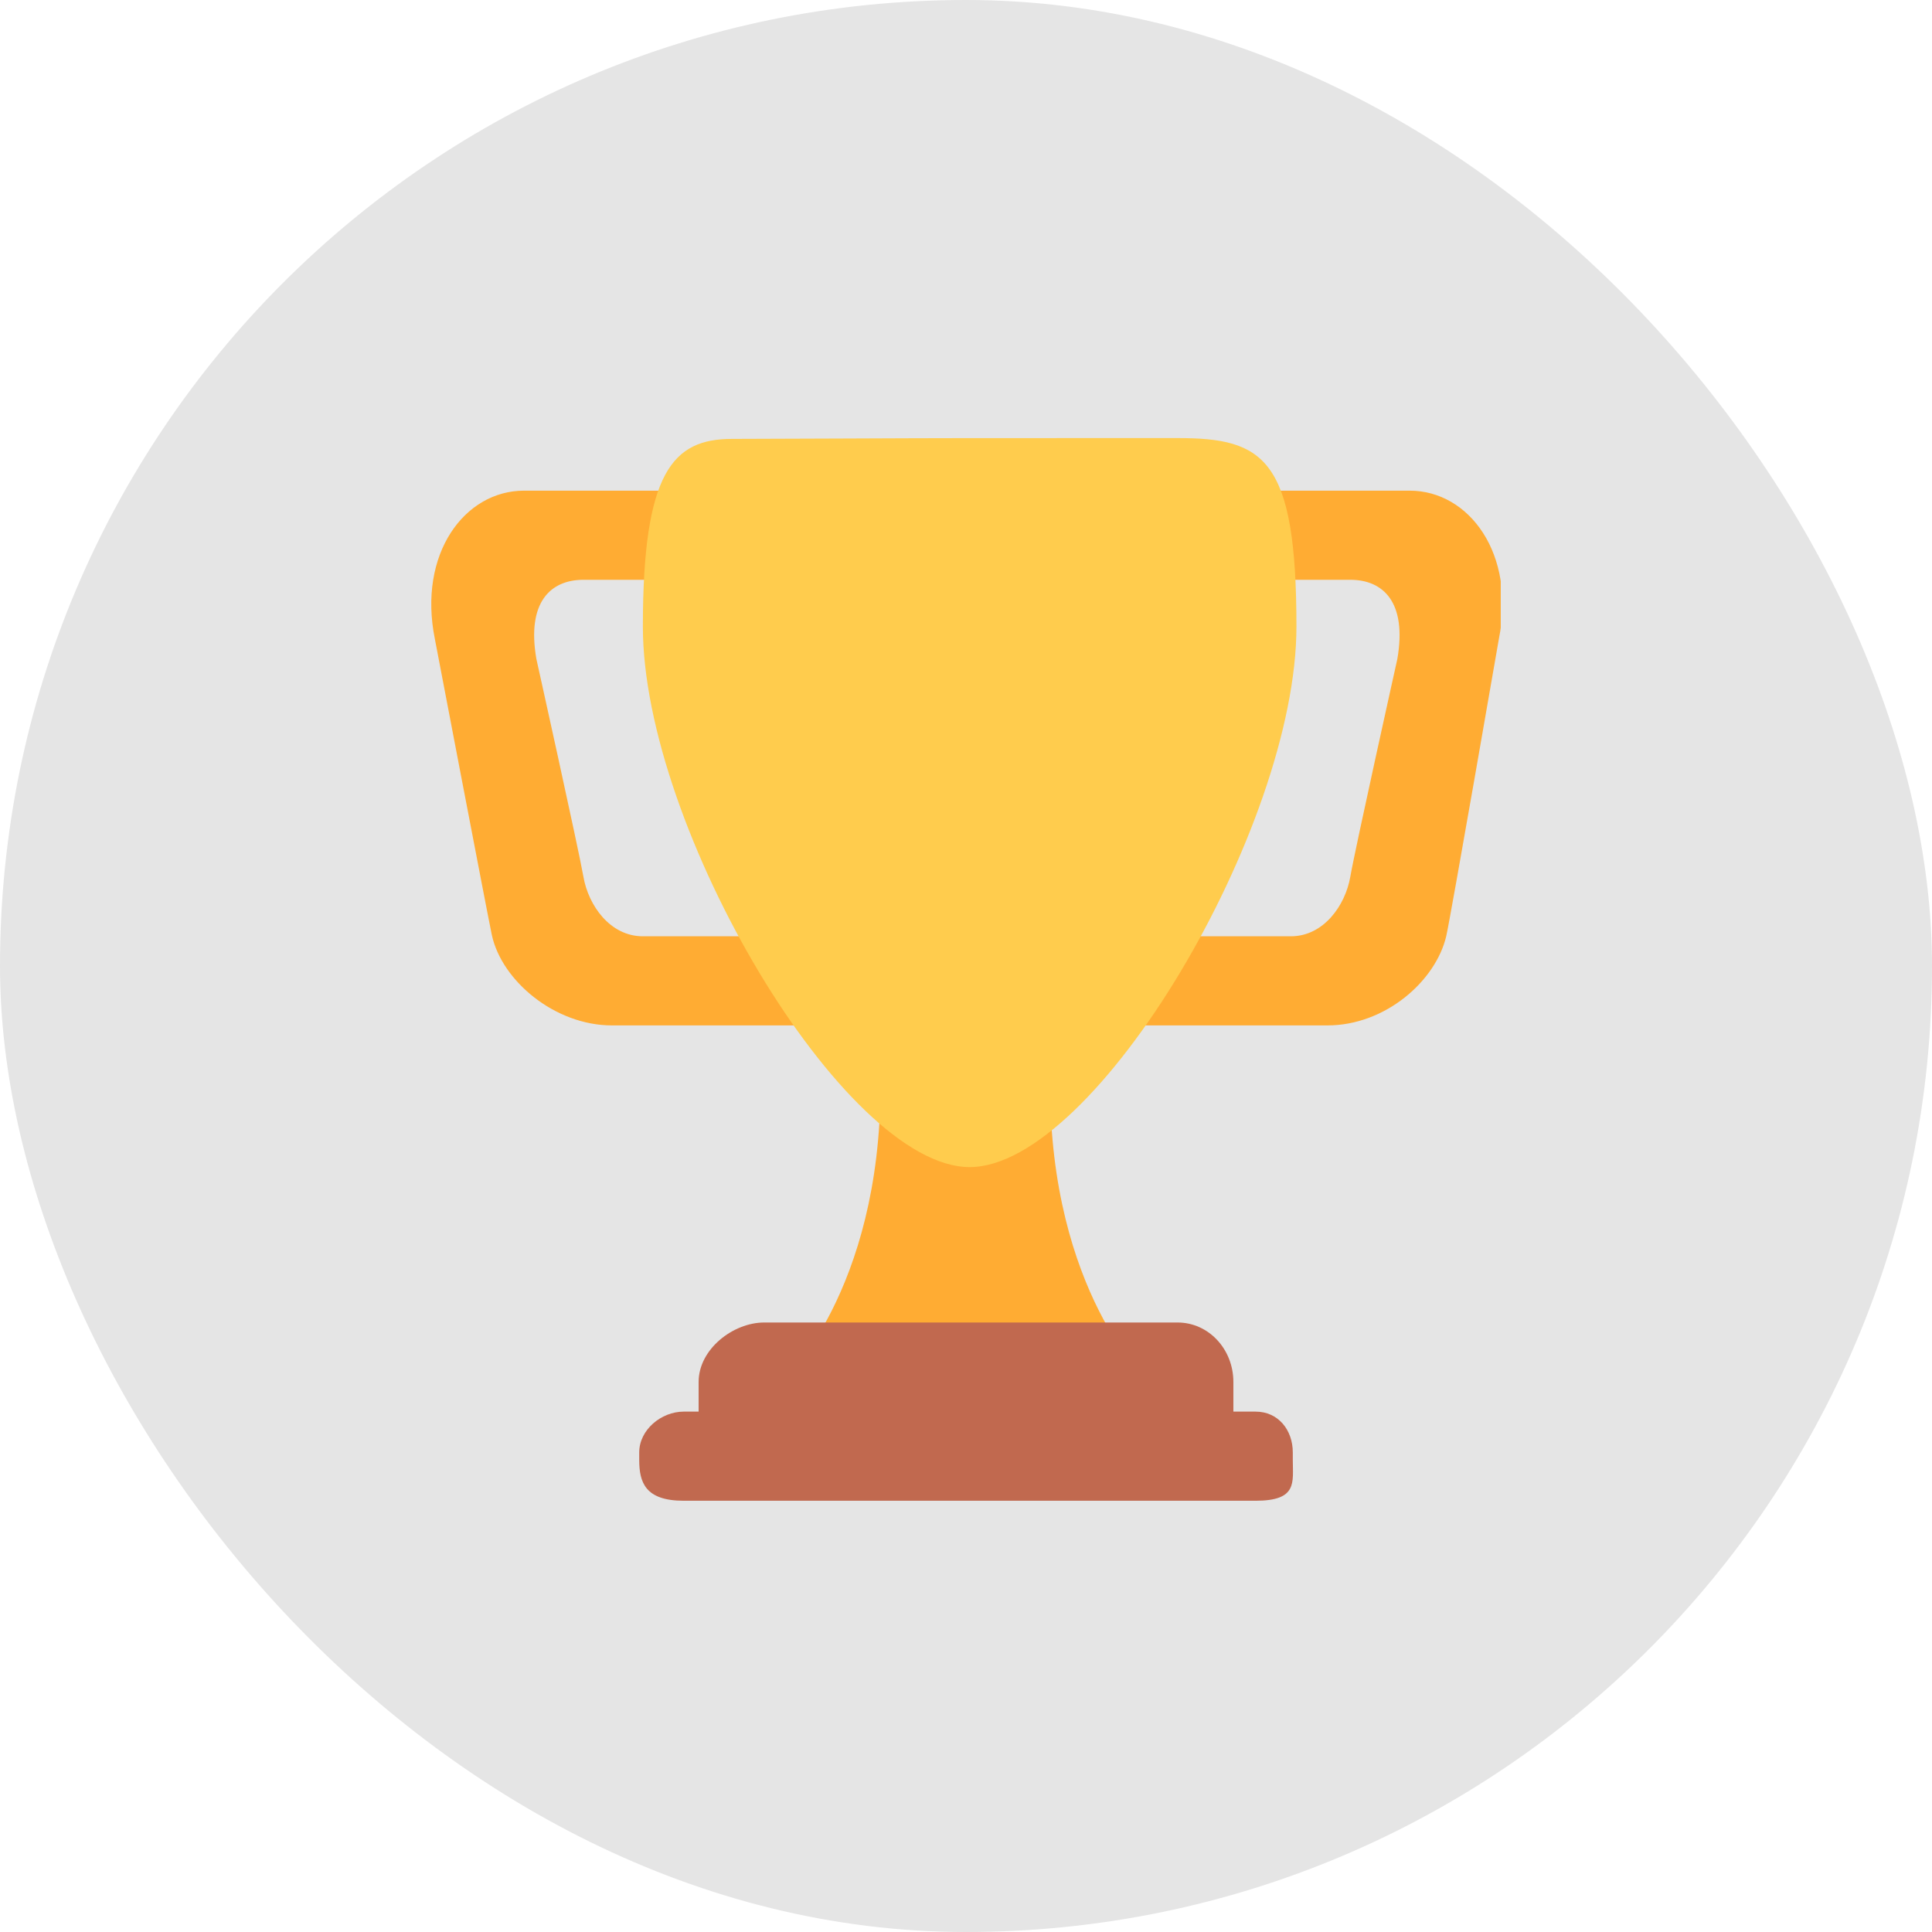 <svg width="112" height="112" viewBox="0 0 112 112" fill="none" xmlns="http://www.w3.org/2000/svg">
<rect width="112" height="112" rx="56" fill="#E5E5E5"/>
<g clip-path="url(#clip0_436_2219)">
<path d="M33.823 33.611H44.156C46.057 33.611 47.389 33.432 47.389 35.333V31.889C47.389 29.988 46.057 28.444 44.156 28.444H30.378C26.934 28.444 24.208 32.104 25.212 37.056C25.212 37.056 28.296 53.201 28.513 54.205C29.087 56.861 32.171 59.444 35.473 59.444H47.456C49.359 59.444 47.389 56.179 47.389 54.278V50.833C47.389 52.735 46.057 54.278 44.156 54.278H37.267C35.366 54.278 34.11 52.483 33.823 50.833C33.535 49.183 31.095 38.204 31.095 38.204C30.521 34.903 31.92 33.611 33.823 33.611ZM78.277 33.611H67.944C66.042 33.611 62.889 33.432 62.889 35.333V31.889C62.889 29.988 66.042 28.444 67.944 28.444H81.721C85.166 28.444 87.894 32.104 86.888 37.056C86.888 37.056 84.076 53.277 83.838 54.278C83.228 56.861 80.321 59.444 76.949 59.444H64.642C62.741 59.444 62.889 56.179 62.889 54.278V50.833C62.889 52.735 66.042 54.278 67.944 54.278H74.832C76.734 54.278 77.991 52.483 78.277 50.833C78.563 49.183 81.005 38.204 81.005 38.204C81.577 34.903 80.18 33.611 78.277 33.611V33.611ZM60.877 62.889C60.877 50.906 56.212 62.889 56.212 62.889C56.212 62.889 51.045 50.906 51.045 62.889C51.045 74.872 45.377 80.111 45.377 80.111H66.547C66.545 80.111 60.877 74.872 60.877 62.889Z" fill="#FFAC33"/>
<path d="M75.156 36.327C75.156 47.995 63.497 67.658 56.212 67.658C48.925 67.658 37.268 47.995 37.268 36.327C37.268 27.38 38.99 25.444 42.434 25.444C44.801 25.444 52.811 25.398 56.212 25.398L68.268 25.396C73.291 25.394 75.156 26.574 75.156 36.327V36.327Z" fill="#FFCC4D"/>
<path d="M71.5 81.833C71.5 83.735 71.891 85.278 69.99 85.278H42.434C40.531 85.278 40.5 83.735 40.5 81.833V80.111C40.5 78.21 42.505 76.667 44.299 76.667H68.267C70.062 76.667 71.5 78.21 71.5 80.111V81.833V81.833Z" fill="#C1694F"/>
<path d="M74.945 84.632C74.945 85.941 75.229 87 72.788 87H39.636C37.41 87 37.056 85.941 37.056 84.632V84.201C37.056 82.892 38.327 81.833 39.636 81.833H72.788C74.096 81.833 74.945 82.892 74.945 84.201V84.632V84.632Z" fill="#C1694F"/>
</g>
<defs>
<clipPath id="clip0_436_2219">
<rect width="62" height="62" fill="white" transform="translate(25 25)"/>
</clipPath>
</defs>
</svg>
